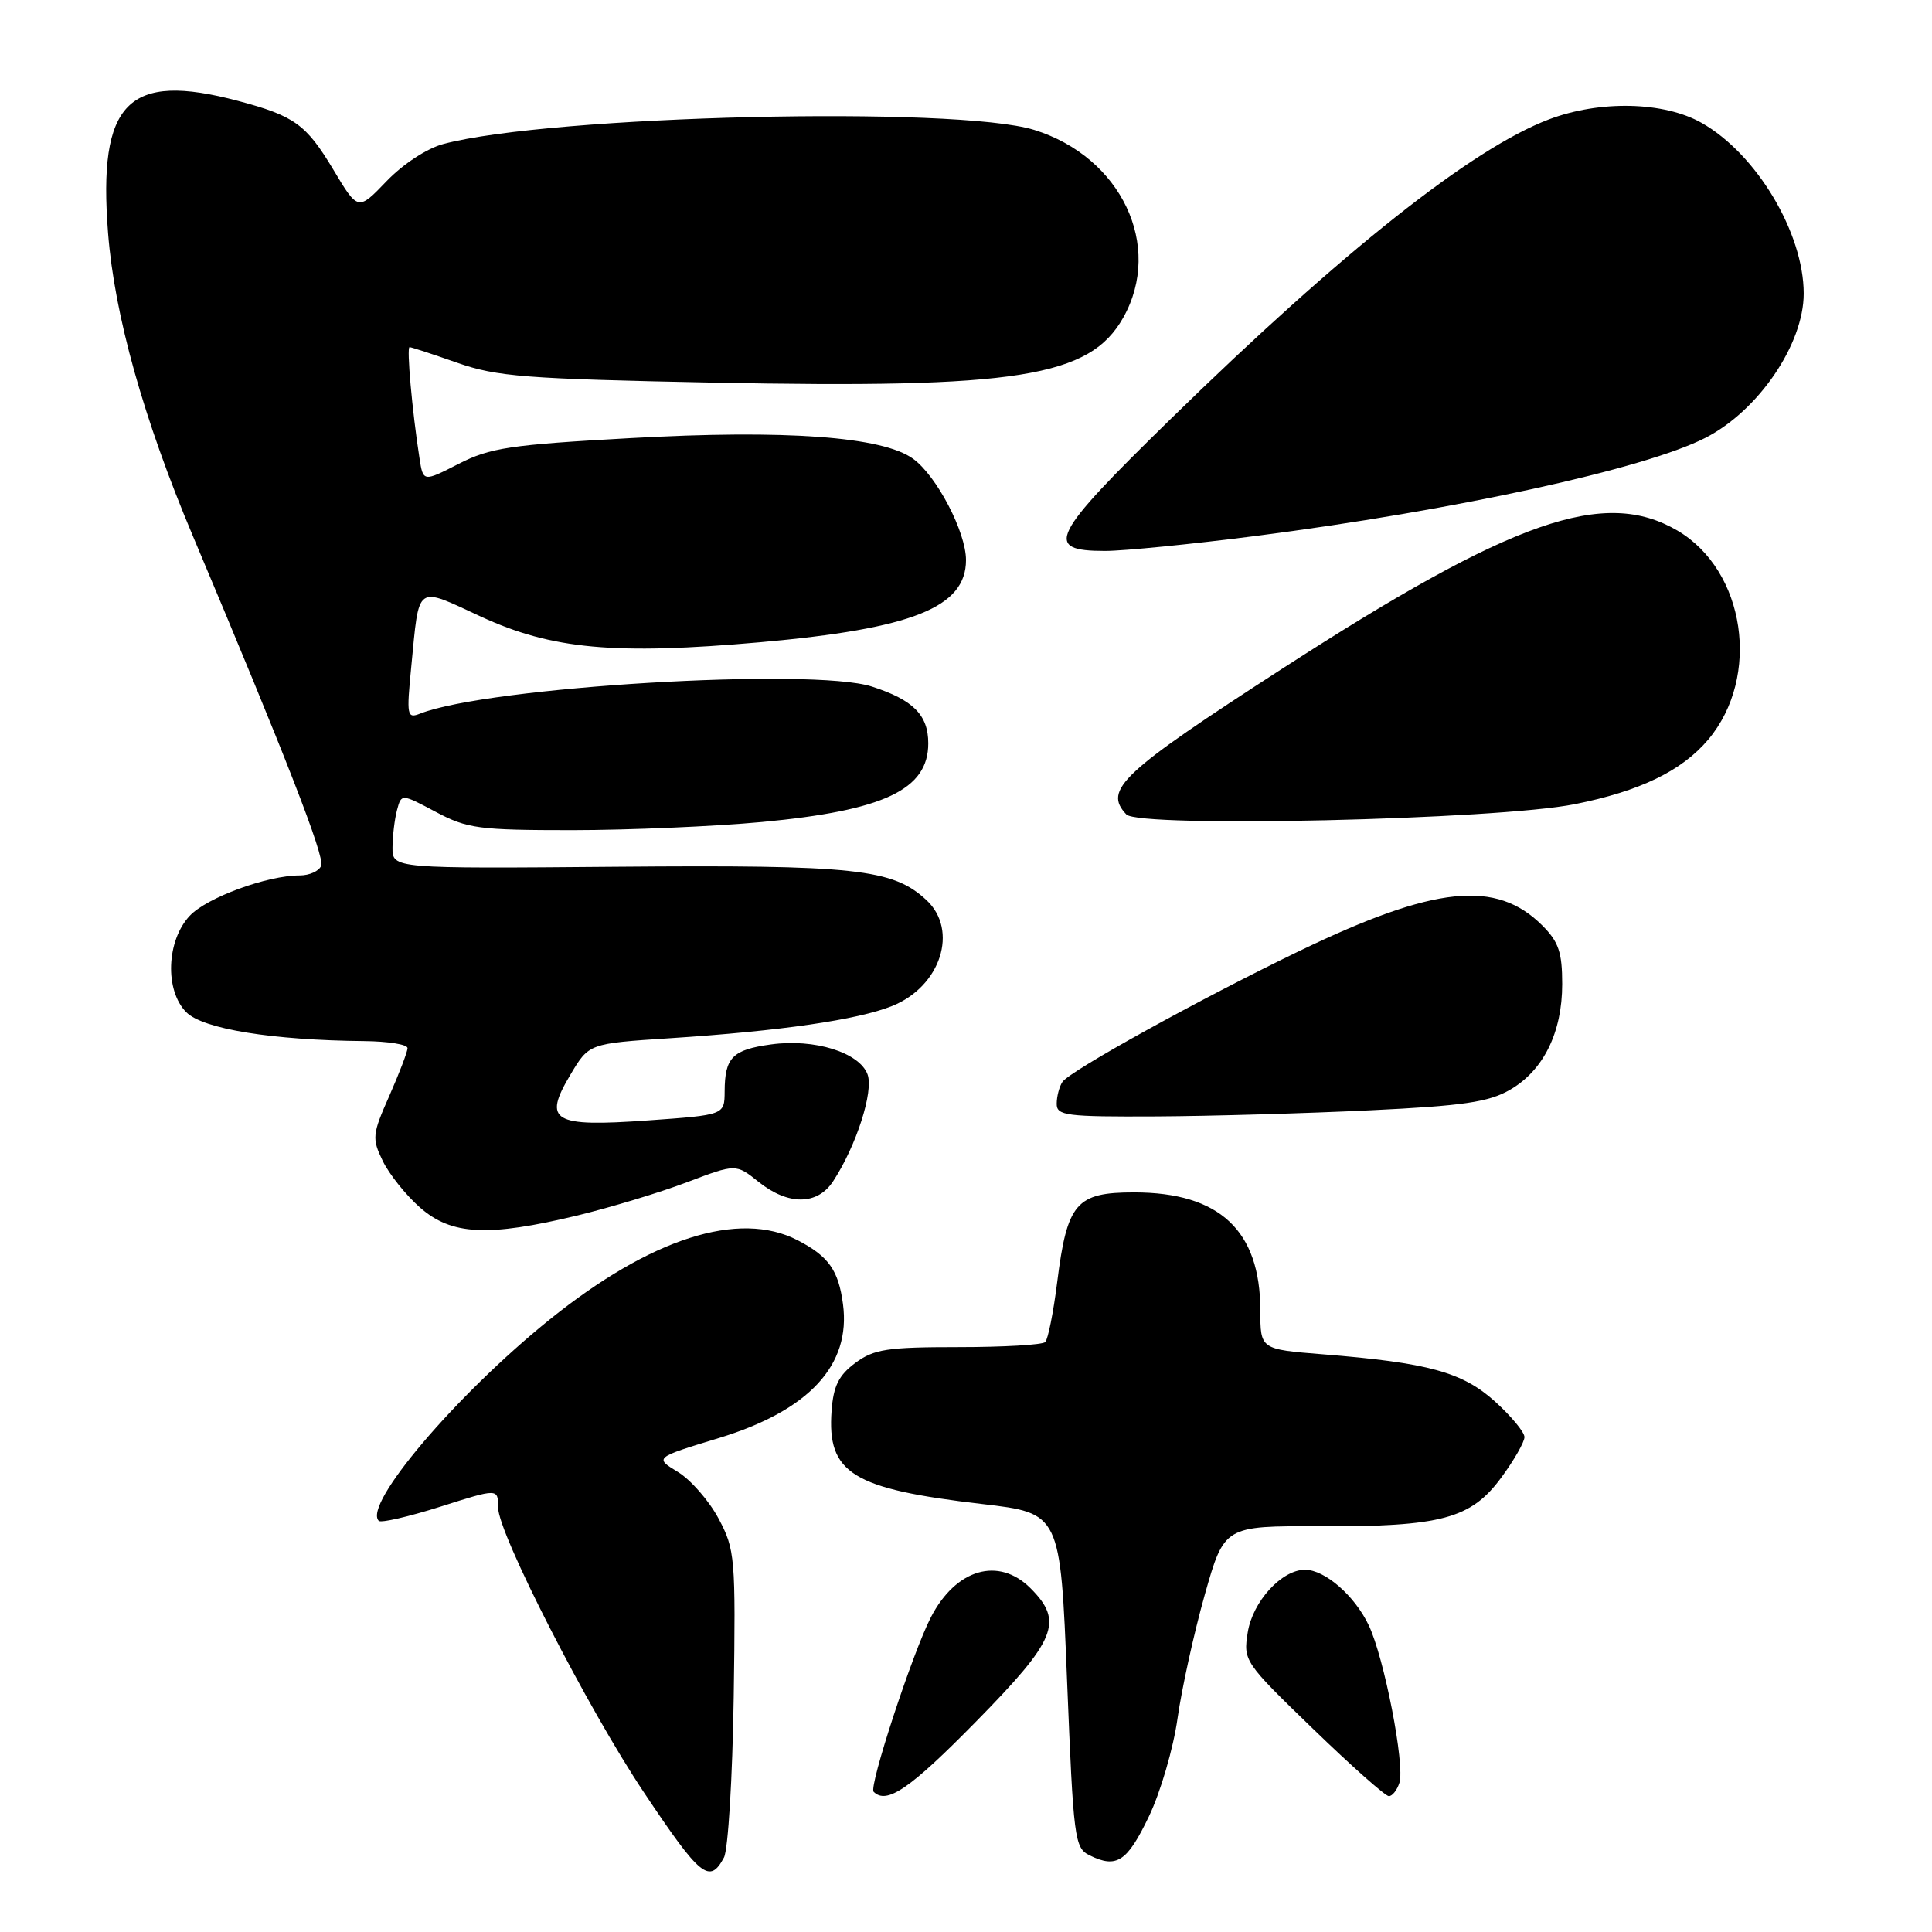 <?xml version="1.0" encoding="UTF-8" standalone="no"?>
<!DOCTYPE svg PUBLIC "-//W3C//DTD SVG 1.1//EN" "http://www.w3.org/Graphics/SVG/1.1/DTD/svg11.dtd" >
<svg xmlns="http://www.w3.org/2000/svg" xmlns:xlink="http://www.w3.org/1999/xlink" version="1.1" viewBox="0 0 256 256">
 <g >
 <path fill="currentColor"
d=" M 95.93 246.13 C 96.48 245.10 97.06 235.53 97.22 224.88 C 97.49 206.32 97.40 205.32 95.21 201.21 C 93.95 198.85 91.52 196.07 89.82 195.04 C 86.72 193.15 86.72 193.15 95.25 190.55 C 107.21 186.90 112.78 180.89 111.70 172.80 C 111.10 168.30 109.79 166.46 105.69 164.34 C 97.91 160.32 86.23 164.06 72.80 174.87 C 60.40 184.87 48.06 199.40 50.19 201.52 C 50.48 201.82 54.16 200.97 58.36 199.64 C 66.00 197.21 66.00 197.21 66.00 199.75 C 66.00 203.16 77.85 226.32 85.32 237.50 C 92.81 248.72 94.02 249.70 95.93 246.13 Z  M 152.24 240.68 C 153.77 237.49 155.48 231.64 156.03 227.69 C 156.59 223.73 158.21 216.38 159.63 211.34 C 162.22 202.19 162.22 202.19 174.86 202.24 C 190.98 202.30 194.91 201.25 198.93 195.78 C 200.62 193.49 202.00 191.07 202.00 190.42 C 202.00 189.77 200.24 187.65 198.10 185.71 C 193.78 181.81 189.27 180.57 175.25 179.45 C 167.00 178.79 167.00 178.79 167.00 173.65 C 167.00 163.05 161.61 158.00 150.27 158.00 C 142.59 158.00 141.40 159.39 140.08 169.92 C 139.58 173.91 138.86 177.47 138.50 177.83 C 138.13 178.20 132.95 178.50 126.99 178.50 C 117.55 178.50 115.80 178.77 113.33 180.60 C 111.14 182.23 110.43 183.65 110.19 186.93 C 109.58 195.22 112.90 197.28 130.14 199.29 C 140.50 200.50 140.50 200.50 141.39 222.66 C 142.24 243.77 142.38 244.87 144.39 245.85 C 147.97 247.61 149.36 246.69 152.24 240.68 Z  M 129.31 228.14 C 139.99 217.27 140.97 214.88 136.55 210.45 C 132.32 206.23 126.67 207.87 123.35 214.29 C 120.93 218.97 115.09 236.76 115.76 237.42 C 117.49 239.15 120.57 237.04 129.31 228.14 Z  M 185.43 236.23 C 186.18 233.87 183.42 219.68 181.37 215.37 C 179.51 211.44 175.56 208.00 172.92 208.00 C 169.83 208.00 165.98 212.21 165.33 216.31 C 164.73 220.06 164.88 220.28 173.96 229.06 C 179.04 233.98 183.57 238.00 184.03 238.00 C 184.49 238.00 185.12 237.20 185.43 236.23 Z  M 76.50 161.06 C 80.90 159.99 87.43 158.02 91.01 156.66 C 97.51 154.20 97.51 154.20 100.51 156.60 C 104.44 159.74 108.30 159.72 110.39 156.53 C 113.47 151.83 115.79 144.60 114.95 142.35 C 113.86 139.45 107.91 137.60 102.18 138.39 C 97.05 139.09 96.04 140.12 96.02 144.62 C 96.00 147.74 96.00 147.74 85.87 148.46 C 73.23 149.36 71.90 148.57 75.59 142.39 C 78.04 138.27 78.04 138.27 88.77 137.57 C 103.46 136.61 113.61 135.14 118.21 133.30 C 124.65 130.72 127.06 123.26 122.75 119.26 C 118.28 115.12 113.35 114.59 81.75 114.85 C 52.00 115.10 52.00 115.10 52.01 112.30 C 52.02 110.76 52.29 108.52 52.61 107.33 C 53.19 105.16 53.19 105.16 57.74 107.58 C 61.92 109.80 63.43 110.00 75.90 110.00 C 83.38 109.99 94.66 109.51 100.97 108.92 C 117.14 107.40 123.00 104.63 123.00 98.50 C 123.00 94.74 121.01 92.74 115.52 90.97 C 107.62 88.43 64.65 91.00 55.66 94.56 C 53.93 95.24 53.86 94.83 54.49 88.39 C 55.58 77.23 54.98 77.66 63.74 81.71 C 73.13 86.04 81.44 86.80 100.73 85.10 C 120.91 83.31 128.00 80.48 128.00 74.21 C 128.00 70.50 124.12 63.06 120.99 60.79 C 116.95 57.85 104.13 56.91 83.58 58.05 C 67.60 58.93 64.95 59.33 60.78 61.46 C 56.07 63.87 56.07 63.87 55.58 60.68 C 54.61 54.44 53.86 46.00 54.27 46.00 C 54.50 46.00 57.34 46.93 60.59 48.07 C 65.84 49.91 69.64 50.20 94.50 50.70 C 134.81 51.50 144.40 49.98 148.84 42.08 C 154.17 32.59 148.56 20.79 137.03 17.21 C 126.68 14.01 73.00 15.28 58.75 19.08 C 56.59 19.65 53.40 21.74 51.22 24.01 C 47.44 27.95 47.44 27.95 44.17 22.48 C 40.57 16.48 39.03 15.36 31.55 13.37 C 16.94 9.48 12.96 13.52 14.32 30.89 C 15.17 41.77 19.02 55.52 25.56 71.03 C 37.94 100.40 43.03 113.48 42.56 114.71 C 42.29 115.42 41.01 116.00 39.71 116.00 C 35.41 116.00 27.41 118.93 25.14 121.35 C 22.05 124.64 21.81 131.25 24.69 134.13 C 26.91 136.35 36.05 137.83 48.25 137.95 C 51.41 137.98 54.00 138.39 54.00 138.88 C 54.00 139.36 52.91 142.20 51.59 145.20 C 49.32 150.32 49.27 150.85 50.72 153.84 C 51.57 155.59 53.79 158.37 55.66 160.01 C 59.84 163.67 64.65 163.91 76.50 161.06 Z  M 181.57 147.12 C 193.87 146.53 197.27 146.03 200.07 144.41 C 204.51 141.85 207.00 136.82 207.00 130.39 C 207.00 126.19 206.53 124.80 204.37 122.64 C 198.25 116.52 190.09 117.38 172.22 125.99 C 159.01 132.36 141.71 141.92 140.77 143.37 C 140.36 143.99 140.02 145.29 140.02 146.25 C 140.00 147.83 141.26 147.99 153.25 147.93 C 160.54 147.89 173.28 147.52 181.57 147.12 Z  M 208.66 106.56 C 217.29 104.84 222.86 102.14 226.35 98.00 C 233.36 89.66 231.28 75.59 222.26 70.30 C 212.57 64.63 200.49 68.84 170.00 88.54 C 148.58 102.38 146.15 104.65 149.25 107.92 C 150.95 109.71 198.30 108.63 208.66 106.56 Z  M 166.37 71.02 C 192.80 67.62 217.84 62.16 225.95 58.03 C 232.99 54.44 239.00 45.62 239.00 38.90 C 239.00 30.86 232.75 20.40 225.47 16.28 C 220.47 13.45 211.97 13.26 205.21 15.83 C 195.04 19.69 177.85 33.31 155.12 55.52 C 139.16 71.11 138.22 73.00 146.43 73.00 C 148.90 73.00 157.87 72.11 166.37 71.02 Z "/>
</g>
</svg>